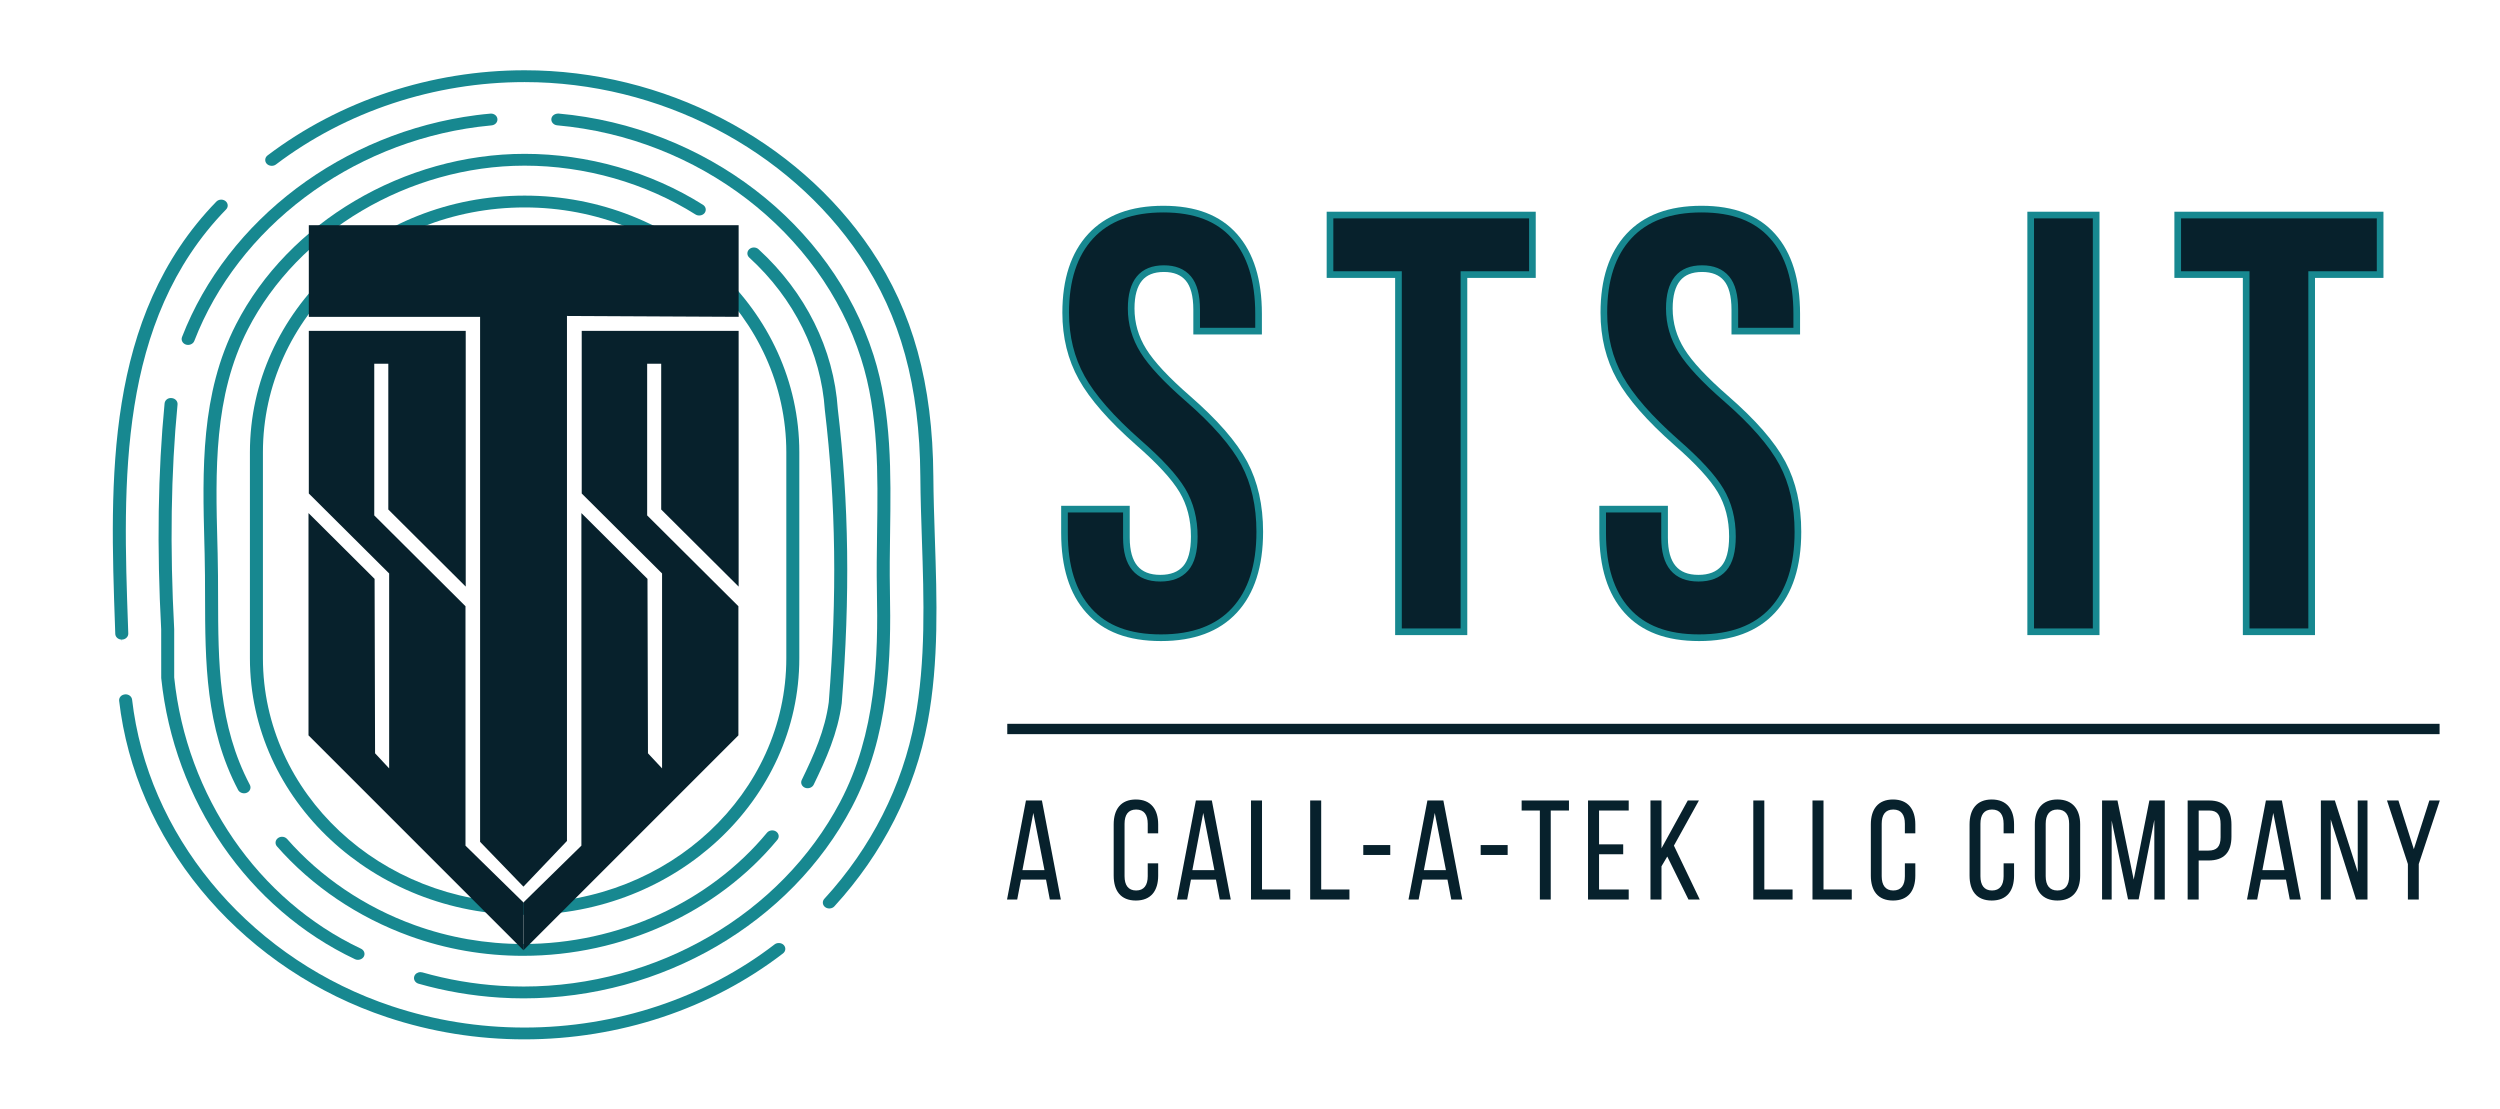 <?xml version="1.0" encoding="UTF-8"?>
<svg id="Layer_1" xmlns="http://www.w3.org/2000/svg" version="1.1" viewBox="0 0 4508 2000">
  <!-- Generator: Adobe Illustrator 29.5.0, SVG Export Plug-In . SVG Version: 2.1.0 Build 137)  -->
  <defs>
    <style>
      .st0, .st1 {
        fill: #07212c;
      }

      .st1 {
        stroke: #178890;
        stroke-miterlimit: 10;
        stroke-width: 12px;
      }

      .st2 {
        fill: #178890;
      }
    </style>
  </defs>
  <g>
    <path class="st2" d="M220.09,1157.42l-.15-4.09c6.47-.19,11.56-5.13,11.37-11.02l-.48-13.89c-9.04-257.34-19.27-549.02,176.84-750.76,2.08-2.13,3.12-4.87,2.93-7.69-.19-2.85-1.59-5.45-3.94-7.34-2.14-1.71-4.91-2.67-7.77-2.67-3.35,0-6.55,1.31-8.77,3.59-202.3,208.07-191.9,504.23-182.74,765.55l.48,13.93c.21,5.78,5.35,10.3,11.72,10.3l.52,4.1Z"/>
    <path class="st2" d="M945.63,1874.18c170.9,0,336.51-55.05,466.32-155.01,4.93-3.8,5.54-10.54,1.37-15.03-4.03-4.37-11.78-4.92-16.53-1.25-125.6,96.71-285.8,149.98-451.08,149.98-82.05,0-162.63-12.98-239.51-38.6-245.57-81.7-428.11-290.04-465.04-530.76-1.11-7.35-2.12-14.68-2.97-22.01-.64-5.44-5.74-9.53-11.86-9.53-4.15.34-6.97,1.73-8.94,3.95-1.97,2.21-2.86,4.98-2.54,7.81.88,7.57,1.9,15.14,3.06,22.74,38.1,248.43,226.6,463.48,480.21,547.84,79.43,26.45,162.7,39.87,247.49,39.87Z"/>
    <path class="st2" d="M1685.79,971.71l-.06-1.81c-1.21-36.52-2.45-74.28-2.72-111.21-1.2-166.78-36.92-296.6-112.43-408.55-134.58-199.5-373.91-323.44-624.6-323.44-168.18,0-332.79,54.52-463.5,153.54-2.41,1.83-3.9,4.4-4.18,7.25-.28,2.84.66,5.6,2.68,7.78,3.96,4.34,11.67,5.02,16.51,1.38,126.53-95.85,285.81-148.62,448.49-148.62,242.59,0,474.24,120.04,604.59,313.28,73.19,108.48,107.82,234.81,108.98,397.54.28,38.43,1.62,78.29,2.8,113.46,3.58,107.87,7.28,219.31-12.74,326.26-22.19,118.63-78.6,230.04-163.17,322.17-2.01,2.18-2.95,4.95-2.68,7.78.28,2.84,1.77,5.41,4.17,7.23,4.82,3.7,12.58,3.03,16.5-1.33,87.25-95.04,145.43-209.93,168.31-332.26,20.41-109.04,16.66-221.58,13.04-330.42Z"/>
    <path class="st2" d="M885.07,204.81c-9.38.8-17.78,1.72-26.14,2.81-240.31,31.02-448.62,188.1-530.73,400.18-2.14,5.56,1.07,11.66,7.17,13.61,5.96,1.89,12.89-1.13,14.96-6.52,79.24-204.68,280.18-356.25,511.91-386.14,8.05-1.05,16.1-1.94,24.21-2.67,6.43-.59,11.14-5.83,10.49-11.67-.61-5.57-5.6-9.61-11.87-9.61Z"/>
    <path class="st2" d="M309.5,717.82c-.64-.07-1.11-.1-1.57-.1-5.82,0-10.61,4.2-11.16,9.78-11.97,123.03-14.03,260.11-6.13,407.43l.06,87.66c22.98,221.67,156.87,416.1,349.43,507.05,5.55,2.63,12.9.52,15.82-4.57,1.44-2.52,1.72-5.4.77-8.12-.94-2.72-2.99-4.94-5.77-6.25-185.52-87.61-314.59-275.03-336.84-489.11l-.02-87.17c-7.87-146.65-5.83-282.99,6.05-405.03.57-5.86-4.2-11.05-10.63-11.57Z"/>
    <path class="st2" d="M1575.15,640.35c-75.63-236.9-303.94-411.97-568.13-435.61h-.02c-6.96,0-12.2,4.13-12.8,9.6-.31,2.83.62,5.6,2.61,7.8,1.99,2.21,4.79,3.58,7.91,3.85,254.72,22.78,474.91,191.71,547.91,420.33,32.02,100.27,30.44,209.08,28.91,314.31l-.02,1.28c-.48,33.81-.97,68.78-.3,102.56,2.34,119.33-.66,257.08-66.35,381.75-106.49,202.1-330.5,332.68-570.67,332.69-14,0-28.14-.47-42.08-1.35-47.78-3.06-95.01-11.17-140.37-24.12-1.14-.33-2.35-.49-3.55-.49-5.13,0-9.62,3.01-11.16,7.47-.94,2.72-.66,5.61.79,8.14,1.45,2.53,3.9,4.39,6.89,5.24,46.98,13.42,96.01,21.84,145.74,25.04,14.73.94,29.41,1.41,43.63,1.41,249.23-.02,481.59-135.36,591.95-344.77,67.89-128.88,71.03-269.59,68.65-391.38-.66-33.95-.16-68.98.32-102.86,1.55-107.11,3.14-217.55-29.84-320.88Z"/>
    <path class="st2" d="M943.53,1723.53c178.48,0,349.79-78.21,458.26-209.2,1.88-2.26,2.69-5.06,2.26-7.88-.44-2.83-2.06-5.32-4.56-7.04-5.07-3.48-12.66-2.43-16.41,2.11-104.1,125.67-268.38,200.68-439.48,200.68-67.61,0-133.59-11.48-196.12-34.13-89.71-32.51-169.15-86.17-229.73-155.18-2.26-2.56-5.59-4.04-9.18-4.04-2.67,0-5.19.81-7.28,2.36-2.47,1.79-4.02,4.33-4.36,7.17-.34,2.83.55,5.62,2.5,7.83,63.11,71.91,145.88,127.82,239.37,161.7,65.27,23.64,134.15,35.63,204.73,35.63Z"/>
    <path class="st2" d="M1445.71,1406.43c-1.27,2.61-1.35,5.51-.21,8.18,1.14,2.66,3.34,4.74,6.19,5.88,5.77,2.31,12.94-.22,15.49-5.45,22.54-46.47,43.36-92.68,50.62-146.94,15.28-192.94,13.03-361.61-7.09-530.59-7.22-108.09-58-210.35-142.99-288.13-2.22-2.02-5.18-3.13-8.31-3.13s-6.07,1.1-8.3,3.11c-4.58,4.15-4.59,10.92-.03,15.08,80.97,74.07,129.36,171.69,136.27,274.9,19.98,167.96,22.23,335.39,7.1,526.71-6.81,50.89-26.94,95.44-48.74,140.39Z"/>
    <path class="st2" d="M425.72,584.71c-64.27,125.19-60.65,263.3-57.15,396.85l.44,16.79c.66,26.07.72,52.4.76,77.85.25,116.13.52,235.97,59.63,348.28,2.74,5.2,10.06,7.47,15.64,5.03,2.84-1.24,4.97-3.39,6-6.08,1.05-2.69.87-5.58-.48-8.15-56.84-108-57.07-220.21-57.31-339-.05-24.29-.09-51.74-.78-78.43l-.44-16.77c-3.45-131.15-6.99-266.68,54.95-387.35,90.47-176.28,290.66-294.76,498.28-295h0s.78-.01.78-.01c108.75,0,218.16,31.28,308.16,88.07,5.19,3.27,12.76,1.97,16.33-2.68,1.78-2.34,2.45-5.17,1.9-7.98-.56-2.79-2.28-5.23-4.85-6.85-93.88-59.25-208.04-91.88-321.47-91.88-216.97,0-426.02,123.49-520.39,307.3Z"/>
    <path class="st2" d="M945.98,352.73c-273.14,0-495.34,207.61-495.34,462.79v371.36c0,255.17,222.2,462.77,495.34,462.77s495.34-207.6,495.34-462.77v-371.36c0-255.18-222.2-462.79-495.34-462.79ZM1417.88,1186.87c0,243.41-211.68,441.44-471.89,441.44s-471.89-198.02-471.89-441.44v-371.36c0-243.42,211.68-441.46,471.89-441.46s471.89,198.03,471.89,441.46v371.36Z"/>
  </g>
  <g>
    <polygon class="st0" points="1331.91 406.06 1331.91 571.32 1022.36 569.74 1022.36 1516.42 943.88 1598.78 943.83 1598.78 865.7 1518 865.7 571.32 556.85 571.32 556.85 406.06 1331.91 406.06"/>
    <polygon class="st0" points="1192.27 918.74 1192.27 655.94 1166.95 655.94 1166.95 929.38 1331.48 1093.15 1331.48 1326.01 943.9 1713.56 943.9 1627.23 1048.38 1524.89 1048.38 925.18 1167.55 1043.82 1168.41 1358.34 1193.83 1385.58 1193.83 1034.06 1048.96 889.87 1048.96 596.64 1331.91 596.64 1331.91 1057.75 1192.27 918.74"/>
    <polygon class="st0" points="839.37 1524.89 943.85 1627.23 943.85 1713.56 556.3 1326.01 556.3 925.18 675.47 1043.82 676.32 1358.34 701.72 1385.58 701.72 1034.06 556.85 889.87 556.85 596.64 839.8 596.64 839.8 1057.75 700.19 918.74 700.19 655.94 674.86 655.94 674.86 929.38 839.37 1093.15 839.37 1524.89"/>
  </g>
  <path class="st1" d="M1963.5,1101.1c-29.35-32.56-44.01-79.25-44.01-140.09v-42.94h111.64v51.53c0,48.68,20.4,73,61.19,73,20.03,0,35.24-5.9,45.62-17.71,10.37-11.81,15.57-30.95,15.57-57.43,0-31.48-7.16-59.21-21.47-83.2-14.33-23.97-40.79-52.77-79.44-86.41-48.68-42.94-82.66-81.75-101.98-116.47-19.32-34.7-28.98-73.88-28.98-117.55,0-59.39,15.03-105.37,45.09-137.94,30.06-32.56,73.7-48.84,130.96-48.84s99.3,16.29,128.28,48.84c28.98,32.57,43.48,79.27,43.48,140.09v31.13h-111.64v-38.65c0-25.76-5.02-44.55-15.03-56.36-10.03-11.81-24.69-17.71-44.01-17.71-39.37,0-59.04,23.99-59.04,71.92,0,27.21,7.33,52.6,22.01,76.22,14.66,23.62,41.33,52.25,79.97,85.88,49.38,42.94,83.36,81.95,101.98,117.01,18.6,35.07,27.91,76.22,27.91,123.45,0,61.56-15.21,108.79-45.62,141.7-30.43,32.92-74.61,49.38-132.57,49.38s-100.56-16.27-129.89-48.84Z"/>
  <path class="st1" d="M2521.71,495.12h-123.45v-107.35h364.98v107.35h-123.45v644.09h-118.08V495.12Z"/>
  <path class="st1" d="M2933.92,1101.1c-29.35-32.56-44.01-79.25-44.01-140.09v-42.94h111.64v51.53c0,48.68,20.4,73,61.19,73,20.03,0,35.24-5.9,45.62-17.71,10.37-11.81,15.57-30.95,15.57-57.43,0-31.48-7.16-59.21-21.47-83.2-14.33-23.97-40.79-52.77-79.44-86.41-48.68-42.94-82.66-81.75-101.98-116.47-19.32-34.7-28.98-73.88-28.98-117.55,0-59.39,15.03-105.37,45.09-137.94,30.06-32.56,73.7-48.84,130.96-48.84s99.3,16.29,128.28,48.84c28.98,32.57,43.48,79.27,43.48,140.09v31.13h-111.64v-38.65c0-25.76-5.02-44.55-15.03-56.36-10.03-11.81-24.69-17.71-44.01-17.71-39.37,0-59.04,23.99-59.04,71.92,0,27.21,7.33,52.6,22.01,76.22,14.66,23.62,41.33,52.25,79.97,85.88,49.38,42.94,83.36,81.95,101.98,117.01,18.6,35.07,27.91,76.22,27.91,123.45,0,61.56-15.21,108.79-45.62,141.7-30.43,32.92-74.61,49.38-132.57,49.38s-100.56-16.27-129.89-48.84Z"/>
  <path class="st1" d="M3661.73,387.77h118.08v751.44h-118.08V387.77Z"/>
  <path class="st1" d="M4050.31,495.12h-123.45v-107.35h364.98v107.35h-123.45v644.09h-118.08V495.12Z"/>
  <g>
    <rect class="st0" x="1816.31" y="1305.17" width="2582.75" height="18.64"/>
    <g>
      <path class="st0" d="M1841.1,1586.07l-6.88,35.98h-18.34l34.13-178.62h28.78l34.13,178.62h-19.87l-6.88-35.98h-45.08ZM1843.65,1568.97h39.74l-20.12-103.09-19.61,103.09Z"/>
      <path class="st0" d="M2088.43,1486.55v16.08h-18.85v-17.1c0-16.08-6.37-25.77-20.89-25.77s-20.89,9.7-20.89,25.77v94.42c0,16.08,6.62,25.77,20.89,25.77s20.89-9.7,20.89-25.77v-23.22h18.85v22.2c0,27.05-12.74,44.91-40.25,44.91s-39.99-17.86-39.99-44.91v-92.37c0-27.05,12.74-44.91,39.99-44.91s40.25,17.86,40.25,44.91Z"/>
      <path class="st0" d="M2147.52,1586.07l-6.88,35.98h-18.34l34.13-178.62h28.78l34.13,178.62h-19.87l-6.88-35.98h-45.08ZM2150.07,1568.97h39.74l-20.12-103.09-19.61,103.09Z"/>
      <path class="st0" d="M2255.78,1622.05v-178.62h19.87v160.5h50.94v18.12h-70.81Z"/>
      <path class="st0" d="M2362.5,1622.05v-178.62h19.87v160.5h50.94v18.12h-70.81Z"/>
      <path class="st0" d="M2458.27,1523.81h48.65v17.86h-48.65v-17.86Z"/>
      <path class="st0" d="M2565,1586.07l-6.88,35.98h-18.34l34.13-178.62h28.78l34.13,178.62h-19.87l-6.88-35.98h-45.08ZM2567.55,1568.97h39.74l-20.12-103.09-19.61,103.09Z"/>
      <path class="st0" d="M2669.95,1523.81h48.65v17.86h-48.65v-17.86Z"/>
      <path class="st0" d="M2776.68,1622.05v-160.5h-32.86v-18.12h85.33v18.12h-32.86v160.5h-19.61Z"/>
      <path class="st0" d="M2926.96,1522.53v17.86h-43.56v63.54h53.49v18.12h-73.36v-178.62h73.36v18.12h-53.49v60.99h43.56Z"/>
      <path class="st0" d="M3006.43,1544.48l-10.44,17.61v59.97h-19.87v-178.62h19.87v86.25l47.38-86.25h20.12l-45.08,81.4,46.61,97.22h-20.38l-38.21-77.57Z"/>
      <path class="st0" d="M3161.55,1622.05v-178.62h19.87v160.5h50.94v18.12h-70.81Z"/>
      <path class="st0" d="M3268.27,1622.05v-178.62h19.87v160.5h50.94v18.12h-70.81Z"/>
      <path class="st0" d="M3453.71,1486.55v16.08h-18.85v-17.1c0-16.08-6.37-25.77-20.89-25.77s-20.89,9.7-20.89,25.77v94.42c0,16.08,6.62,25.77,20.89,25.77s20.89-9.7,20.89-25.77v-23.22h18.85v22.2c0,27.05-12.74,44.91-40.25,44.91s-39.99-17.86-39.99-44.91v-92.37c0-27.05,12.74-44.91,39.99-44.91s40.25,17.86,40.25,44.91Z"/>
      <path class="st0" d="M3631.75,1486.55v16.08h-18.85v-17.1c0-16.08-6.37-25.77-20.89-25.77s-20.89,9.7-20.89,25.77v94.42c0,16.08,6.62,25.77,20.89,25.77s20.89-9.7,20.89-25.77v-23.22h18.85v22.2c0,27.05-12.74,44.91-40.25,44.91s-39.99-17.86-39.99-44.91v-92.37c0-27.05,12.74-44.91,39.99-44.91s40.25,17.86,40.25,44.91Z"/>
      <path class="st0" d="M3669.19,1486.55c0-27.3,13.5-44.91,40.76-44.91s41.01,17.61,41.01,44.91v92.37c0,27.05-13.5,44.91-41.01,44.91s-40.76-17.86-40.76-44.91v-92.37ZM3688.8,1579.94c0,16.33,6.88,25.77,21.14,25.77s21.14-9.44,21.14-25.77v-94.42c0-16.08-6.62-25.77-21.14-25.77s-21.14,9.7-21.14,25.77v94.42Z"/>
      <path class="st0" d="M3856.41,1621.79h-19.1l-29.55-142.13v142.39h-17.32v-178.62h27.77l29.29,142.64,28.27-142.64h27.76v178.62h-18.85v-143.66l-28.27,143.41Z"/>
      <path class="st0" d="M3983.76,1443.43c28.02,0,39.99,16.59,39.99,43.63v21.44c0,28.32-13.25,43.12-41.52,43.12h-17.58v70.43h-19.87v-178.62h38.97ZM3982.24,1533.76c14.77,0,21.91-6.89,21.91-23.99v-23.73c0-16.33-5.86-24.5-20.38-24.5h-19.1v72.21h17.58Z"/>
      <path class="st0" d="M4076.99,1586.07l-6.88,35.98h-18.34l34.13-178.62h28.78l34.13,178.62h-19.87l-6.88-35.98h-45.08ZM4079.54,1568.97h39.74l-20.12-103.09-19.61,103.09Z"/>
      <path class="st0" d="M4202.82,1622.05h-17.83v-178.62h25.22l41.26,129.12v-129.12h17.58v178.62h-20.63l-45.6-144.43v144.43Z"/>
      <path class="st0" d="M4341.9,1558l-37.7-114.57h20.63l27.77,87.78,28.02-87.78h18.85l-37.95,114.57v64.05h-19.61v-64.05Z"/>
    </g>
  </g>
</svg>